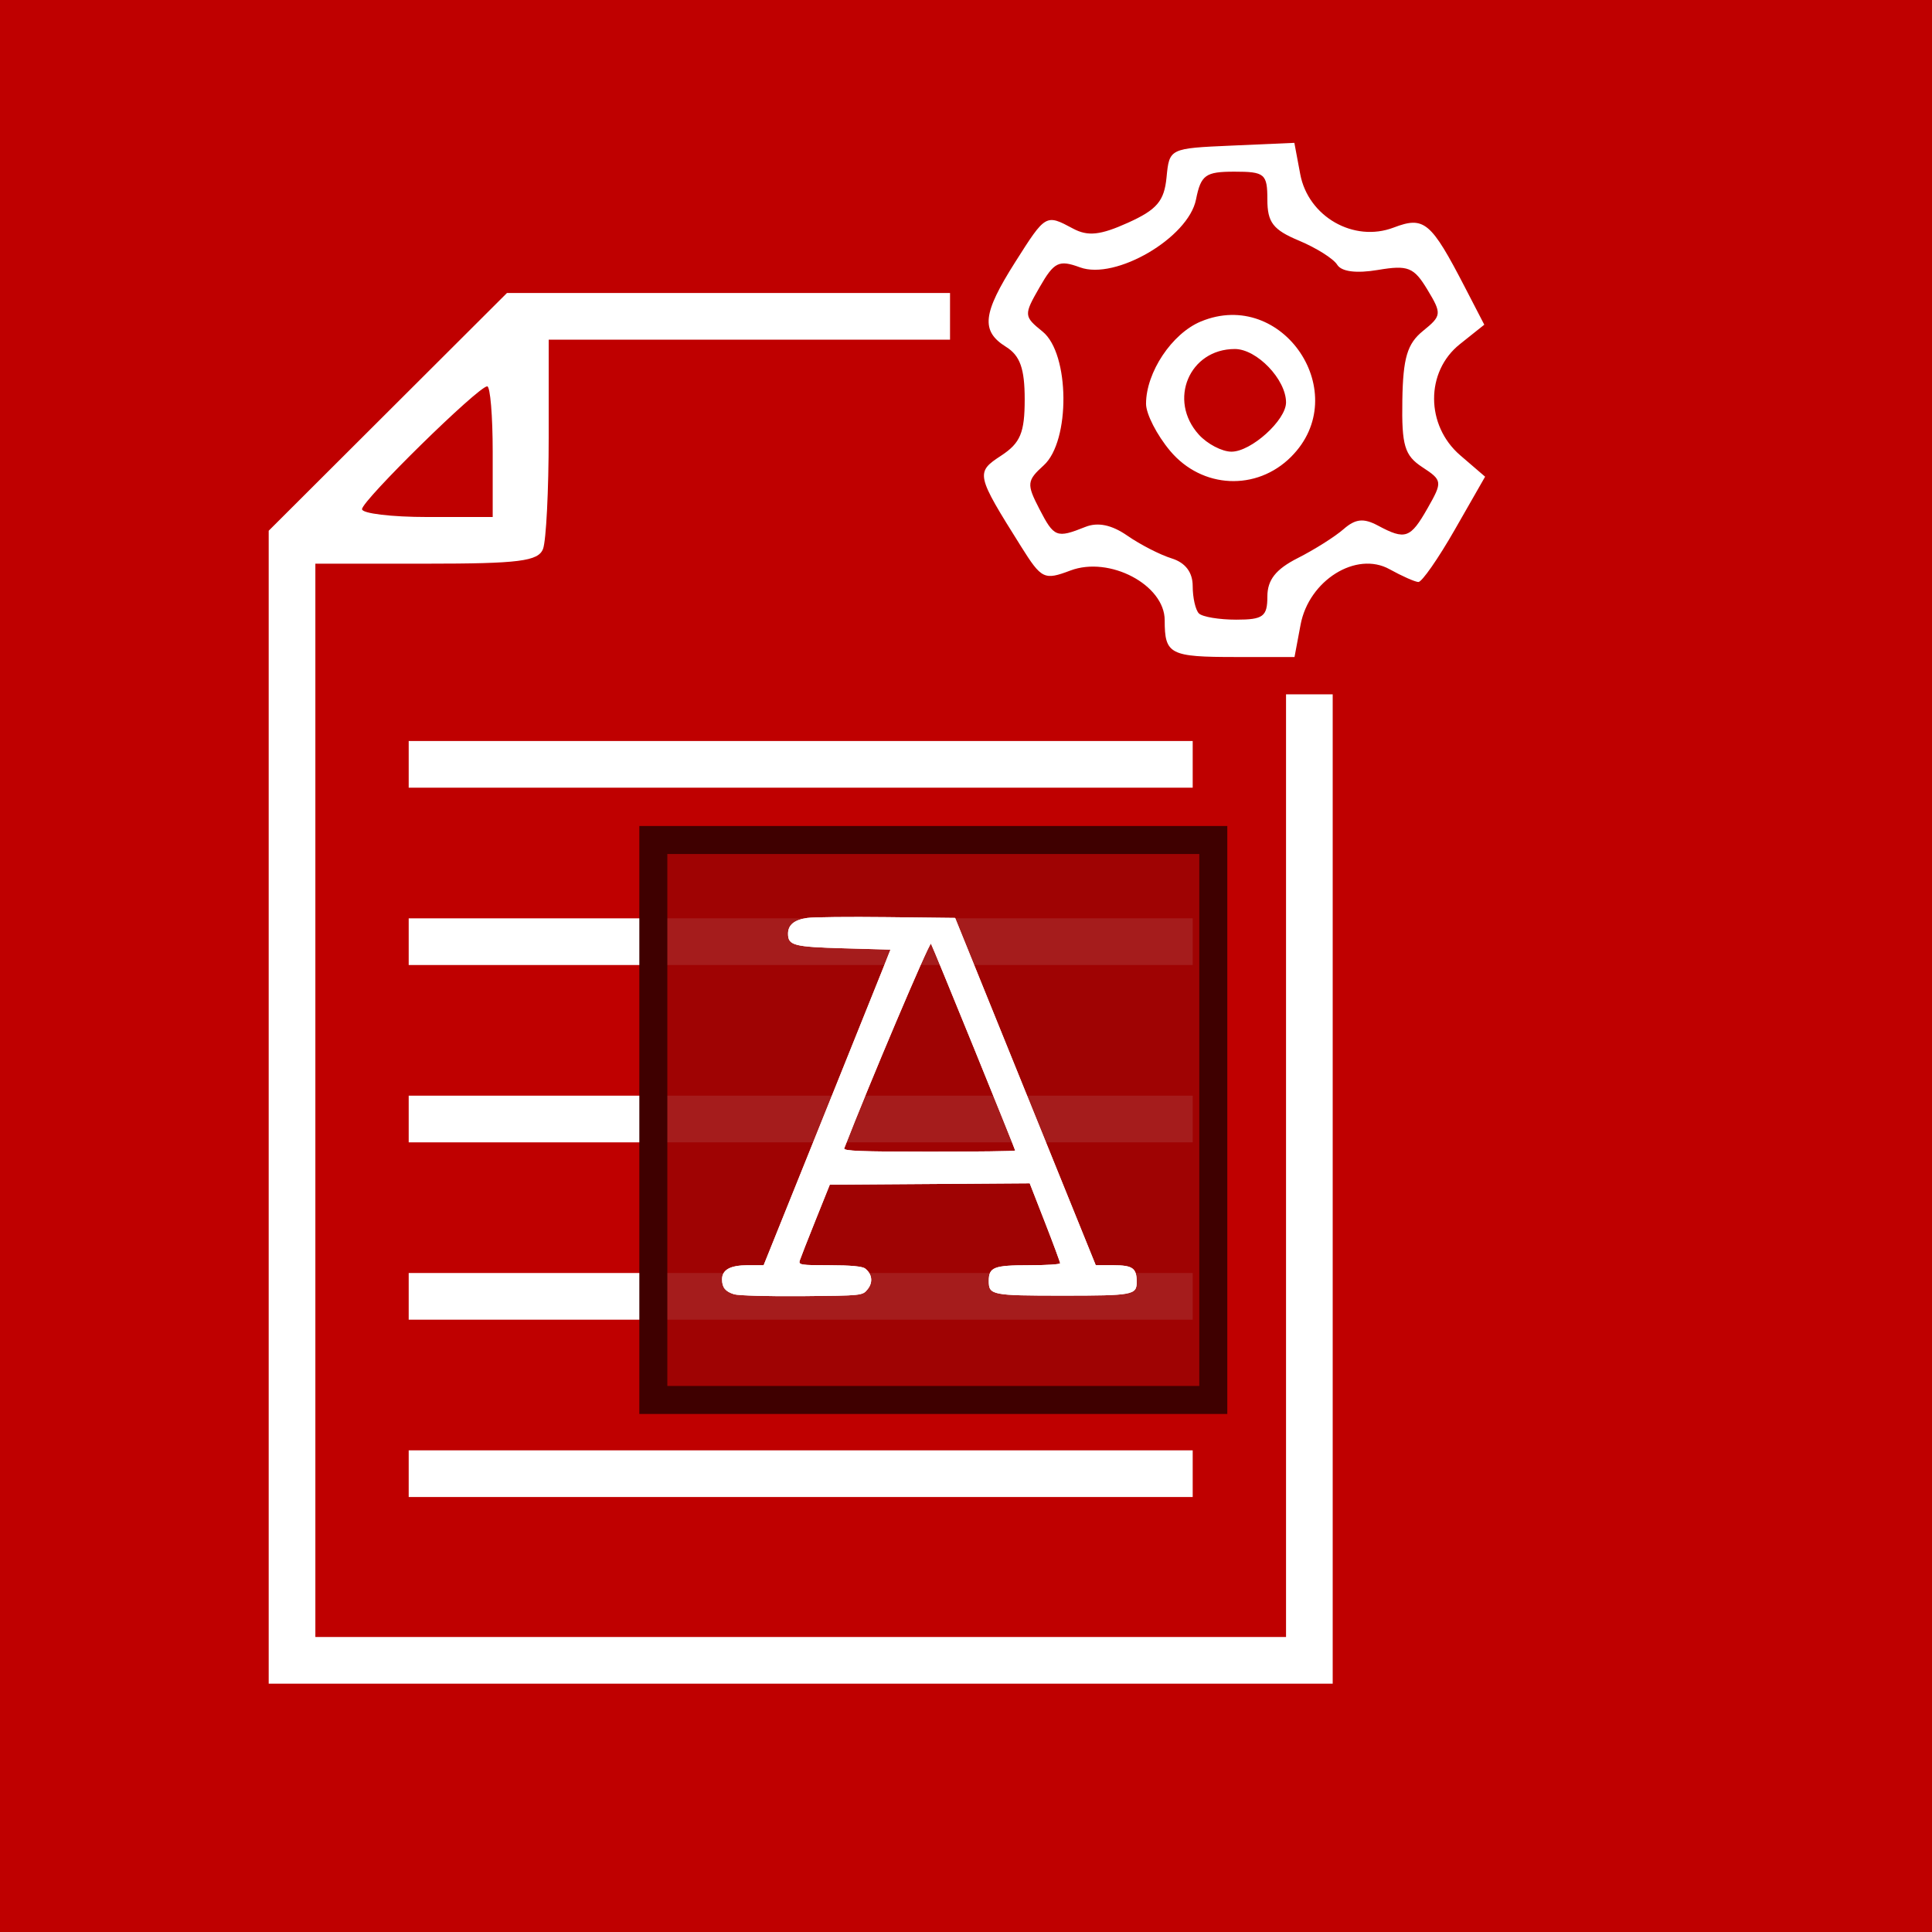 <svg xmlns="http://www.w3.org/2000/svg"
     xmlns:xlink="http://www.w3.org/1999/xlink"
     lang="en-GB"
     viewBox="0 0 207 207">

<title>Ads.txt Protocol Icon</title>

<defs>

  <style type="text/css"><![CDATA[
  
  rect {
    width: 207px;
    height: 207px;
    fill: rgb(191, 0, 0);
  }
  
  path {
    fill: rgb(255, 255, 255);
    stroke-width: 1;
    transform: translateX(14px);
  }
  
  #letter {
    transform: scale(0.283); 
  }
  
  #letter rect {
    width: 212px;
    height: 212px;
    fill: rgba(155, 4, 4, 0.9);
    stroke: rgb(63, 0, 0);
    stroke-width: 10.6px;
  }
  

  
  ]]></style>
  
  
  <g id="letter">
  
    <rect />
  
    <path d="m 30.585,171.99 c -3.302,-1.026 -4.548,-2.548 -4.57,-5.585 C 25.988,162.724 29.08,161 35.707,161 h 6.049 L 62.797,108.75 C 74.37,80.013 85.176,53.125 86.81,49 L 89.781,41.5 72.04,41 C 53.119,40.467 51,39.908 51,35.449 c 0,-3.291 2.382,-5.238 7.262,-5.936 2.331,-0.333 15.883,-0.472 30.116,-0.309 L 114.256,29.5 140.878,95.247 167.5,160.993 l 6.715,0.003 c 7.27,0.004 8.785,1.093 8.785,6.315 0,4.93 -1.394,5.188 -28,5.188 -26.913,0 -28,-0.215 -28,-5.551 0,-5.2 1.897,-5.949 15.071,-5.949 6.561,0 11.932,-0.338 11.937,-0.75 0.004,-0.412 -2.583,-7.392 -5.75,-15.511 L 142.5,129.978 104.654,130.239 66.807,130.5 61.401,143.97 c -2.973,7.408 -5.66,14.271 -5.971,15.25 -0.52,1.639 0.379,1.78 11.311,1.78 7.986,0 12.397,0.409 13.466,1.25 2.662,2.093 3.025,5.241 0.905,7.861 -1.927,2.382 -2.008,2.39 -24.773,2.587 -12.562,0.109 -24.152,-0.21 -25.755,-0.708 z M 137,117.578 C 137,117.003 105.99,40.817 105.122,39.258 104.618,38.354 81.433,93.043 72.269,116.75 71.889,117.734 78.716,118 104.393,118 122.327,118 137,117.81 137,117.578 Z" />
  
    <path d="m 30.585,171.99 c -3.302,-1.026 -4.548,-2.548 -4.57,-5.585 C 25.988,162.724 29.08,161 35.707,161 h 6.049 L 62.797,108.75 C 74.37,80.013 85.176,53.125 86.81,49 L 89.781,41.5 72.04,41 C 53.119,40.467 51,39.908 51,35.449 c 0,-3.291 2.382,-5.238 7.262,-5.936 2.331,-0.333 15.883,-0.472 30.116,-0.309 L 114.256,29.5 140.878,95.247 167.5,160.993 l 6.715,0.003 c 7.27,0.004 8.785,1.093 8.785,6.315 0,4.93 -1.394,5.188 -28,5.188 -26.913,0 -28,-0.215 -28,-5.551 0,-5.2 1.897,-5.949 15.071,-5.949 6.561,0 11.932,-0.338 11.937,-0.75 0.004,-0.412 -2.583,-7.392 -5.75,-15.511 L 142.5,129.978 104.654,130.239 66.807,130.5 61.401,143.97 c -2.973,7.408 -5.66,14.271 -5.971,15.25 -0.52,1.639 0.379,1.78 11.311,1.78 7.986,0 12.397,0.409 13.466,1.25 2.662,2.093 3.025,5.241 0.905,7.861 -1.927,2.382 -2.008,2.39 -24.773,2.587 -12.562,0.109 -24.152,-0.21 -25.755,-0.708 z M 137,117.578 C 137,117.003 105.99,40.817 105.122,39.258 104.618,38.354 81.433,93.043 72.269,116.75 71.889,117.734 78.716,118 104.393,118 122.327,118 137,117.81 137,117.578 Z" />
  
  </g>
  
</defs>

<rect />

<path d="M 0.789,103.894 Z m 142,23.5 V 74.394 h -2.5 -2.5 v 50.5 50.5 H 85.789 33.789 v -57.5 -57.5 h 11.893 c 9.922,0 11.994,-0.262 12.5,-1.582 0.334,-0.87 0.607,-6.27 0.607,-12 V 36.394 h 21.5 21.5 v -2.5 -2.5 H 78.052 54.316 L 41.552,44.13 28.789,56.865 v 61.764 61.764 H 85.789 142.789 Z M 38.789,54.553 c 0,-0.925 12.47,-13.159 13.413,-13.159 0.323,0 0.587,3.15 0.587,7 v 7 h -7 c -3.85,0 -7,-0.379 -7,-0.841 z M 127.789,157.894 v -2.5 H 85.789 43.789 v 2.5 2.5 h 42 42 z m 0,-19 v -2.5 H 85.789 43.789 v 2.5 2.5 h 42 42 z m 0,-19 v -2.5 H 85.789 43.789 v 2.5 2.5 h 42 42 z m 0,-19 V 98.394 H 85.789 43.789 v 2.5 2.5 h 42 42 z m 0,-19 v -2.5 H 85.789 43.789 v 2.5 2.5 h 42 42 z m 11.559,-14.963 c 0.892,-4.754 5.966,-7.919 9.53,-5.944 1.326,0.735 2.715,1.352 3.088,1.371 0.372,0.019 2.134,-2.511 3.915,-5.624 l 3.238,-5.66 -2.665,-2.292 c -3.717,-3.197 -3.738,-8.957 -0.044,-11.903 l 2.621,-2.09 -2.043,-3.948 c -3.681,-7.113 -4.387,-7.707 -7.677,-6.456 -4.264,1.621 -9.146,-1.172 -9.999,-5.722 l -0.63,-3.358 -6.696,0.294 c -6.695,0.294 -6.696,0.295 -7,3.417 -0.246,2.527 -1.033,3.451 -4.132,4.849 -2.96,1.335 -4.293,1.477 -5.88,0.628 -2.932,-1.569 -2.928,-1.572 -6.206,3.597 -3.498,5.516 -3.699,7.373 -0.978,9.072 1.505,0.94 2,2.332 2,5.626 0,3.573 -0.462,4.679 -2.517,6.026 -2.766,1.812 -2.721,2.014 2.14,9.757 2.184,3.479 2.467,3.616 5.275,2.556 4.189,-1.581 10.102,1.538 10.102,5.328 0,3.659 0.543,3.939 7.621,3.939 h 6.288 z m -10.892,-1.204 c -0.367,-0.367 -0.667,-1.686 -0.667,-2.933 0,-1.476 -0.784,-2.509 -2.25,-2.965 -1.238,-0.384 -3.375,-1.48 -4.75,-2.435 -1.675,-1.163 -3.16,-1.473 -4.5,-0.939 -3.092,1.233 -3.348,1.132 -4.937,-1.941 -1.371,-2.651 -1.334,-3.019 0.474,-4.655 2.874,-2.601 2.796,-11.971 -0.119,-14.332 -2.024,-1.639 -2.033,-1.772 -0.32,-4.756 1.555,-2.71 2.063,-2.959 4.332,-2.125 3.803,1.397 11.603,-3.168 12.424,-7.271 0.527,-2.633 1.009,-2.982 4.121,-2.982 3.246,0 3.525,0.236 3.525,2.987 0,2.447 0.61,3.241 3.378,4.398 1.858,0.776 3.704,1.939 4.103,2.584 0.462,0.747 2.049,0.95 4.372,0.56 3.217,-0.541 3.841,-0.292 5.29,2.106 1.563,2.587 1.54,2.802 -0.473,4.432 -1.681,1.361 -2.135,2.886 -2.209,7.421 -0.079,4.861 0.239,5.925 2.141,7.172 2.157,1.413 2.177,1.565 0.566,4.396 -1.847,3.247 -2.384,3.435 -5.317,1.865 -1.538,-0.823 -2.414,-0.733 -3.684,0.379 -0.917,0.803 -3.129,2.2 -4.917,3.105 -2.347,1.189 -3.25,2.333 -3.25,4.121 0,2.138 -0.454,2.474 -3.333,2.474 -1.833,0 -3.633,-0.3 -4,-0.667 z m 9.879,-16.788 c 6.73,-6.73 -0.877,-18.136 -9.666,-14.495 -3.106,1.287 -5.879,5.449 -5.879,8.824 0,1.085 1.165,3.357 2.589,5.05 3.407,4.049 9.25,4.329 12.957,0.622 z m -9.89,-2.374 c -3.332,-3.681 -1.021,-9.171 3.86,-9.171 2.357,0 5.485,3.263 5.485,5.723 0,1.905 -3.735,5.277 -5.845,5.277 -1.015,0 -2.59,-0.823 -3.5,-1.829 z" />

<use id="letter-a" href="#letter" x="70" y="90" />

</svg>
